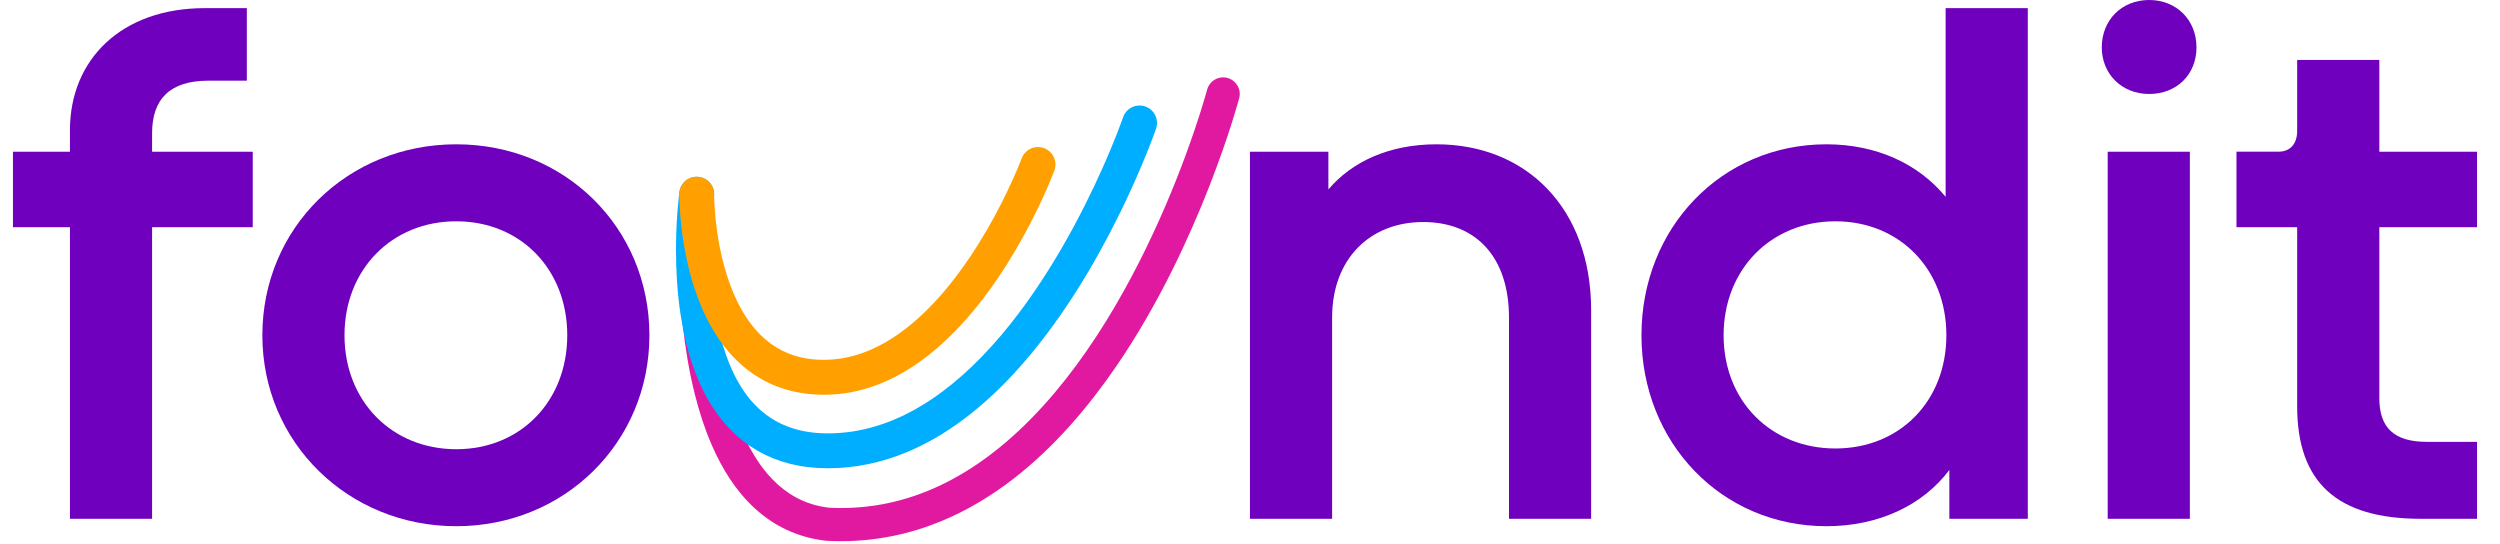 <svg width="193" height="42" viewBox="0 0 193 42" fill="none" xmlns="http://www.w3.org/2000/svg">
<path d="M5.4 40.051V17.541H1V11.712H5.4V10.054C5.4 4.57 9.398 0.629 15.799 0.629H19.055V6.228H16.084C13.112 6.228 11.741 7.657 11.741 10.284V11.712H19.512V17.541H11.741V40.051H5.4Z" fill="#6E00BE"/>
<path d="M20.254 25.882C20.254 17.598 26.824 11.14 35.223 11.14C43.621 11.14 50.134 17.596 50.134 25.882C50.134 34.168 43.564 40.623 35.223 40.623C26.882 40.623 20.254 34.168 20.254 25.882ZM43.793 25.882C43.793 20.797 40.195 17.084 35.223 17.084C30.251 17.084 26.595 20.797 26.595 25.882C26.595 30.966 30.251 34.68 35.223 34.68C40.195 34.68 43.793 30.966 43.793 25.882Z" fill="#6E00BE"/>
<path d="M96.496 40.051V11.712H102.552V14.627C104.38 12.456 107.295 11.14 110.893 11.14C117.863 11.14 122.835 16.112 122.835 23.939V40.051H116.494V24.511C116.494 19.883 113.98 17.141 109.867 17.141C105.754 17.141 102.839 19.998 102.839 24.511V40.051H96.496Z" fill="#6E00BE"/>
<path d="M126.721 25.882C126.721 17.598 132.892 11.14 141.005 11.14C144.834 11.14 148.09 12.626 150.203 15.196V0.629H156.546V40.051H150.49V36.281C148.432 39.023 145.006 40.623 141.005 40.623C132.892 40.623 126.721 34.168 126.721 25.882ZM150.26 25.882C150.26 20.797 146.662 17.084 141.69 17.084C136.718 17.084 133.062 20.797 133.062 25.882C133.062 30.966 136.718 34.622 141.69 34.622C146.662 34.622 150.26 30.966 150.26 25.882Z" fill="#6E00BE"/>
<path d="M162.257 3.656C162.257 1.543 163.801 0 165.913 0C168.026 0 169.569 1.543 169.569 3.656C169.569 5.769 168.026 7.255 165.913 7.255C163.801 7.255 162.257 5.711 162.257 3.656ZM162.714 40.051V11.712H169.057V40.051H162.714Z" fill="#6E00BE"/>
<path d="M186.883 40.051C180.427 40.051 177.341 37.252 177.341 31.366V17.539H172.656V11.71H175.912C176.769 11.71 177.341 11.138 177.341 10.109V4.628H183.684V11.712H191.226V17.541H183.684V30.739C183.684 32.967 184.77 34.11 187.34 34.11H191.226V40.051H186.883Z" fill="#6E00BE"/>
<path d="M52.509 14.911C52.495 15.116 52.465 15.591 52.438 16.262C52.41 16.932 52.387 17.805 52.387 18.82C52.387 20.584 52.458 22.779 52.713 25.11C52.904 26.86 53.198 28.686 53.648 30.468C53.985 31.805 54.408 33.118 54.948 34.358C55.756 36.216 56.822 37.916 58.268 39.243C58.989 39.904 59.807 40.469 60.721 40.896C61.635 41.326 62.641 41.615 63.73 41.742L63.808 41.748C64.184 41.769 64.559 41.778 64.931 41.778C67.686 41.778 70.259 41.222 72.617 40.253C74.682 39.408 76.588 38.251 78.338 36.884C81.401 34.491 83.994 31.462 86.18 28.273C89.455 23.486 91.814 18.335 93.366 14.367C94.916 10.399 95.656 7.618 95.665 7.583C95.846 6.901 95.44 6.198 94.756 6.017C94.073 5.835 93.371 6.242 93.189 6.926C93.18 6.961 92.624 9.034 91.483 12.114C89.772 16.732 86.727 23.617 82.285 29.258C80.067 32.078 77.504 34.583 74.617 36.365C73.173 37.257 71.65 37.971 70.038 38.46C68.428 38.951 66.729 39.22 64.928 39.22C64.605 39.22 64.276 39.211 63.943 39.192L63.874 40.469L64.021 39.199C63.043 39.084 62.198 38.807 61.44 38.395C60.776 38.035 60.179 37.569 59.633 37.006C58.677 36.021 57.885 34.73 57.251 33.249C56.298 31.026 55.71 28.387 55.373 25.822C55.035 23.257 54.941 20.765 54.941 18.82C54.941 17.846 54.964 17.008 54.989 16.367C55.014 15.724 55.044 15.281 55.058 15.079C55.104 14.374 54.569 13.765 53.864 13.719C53.159 13.673 52.55 14.209 52.504 14.914L52.509 14.911Z" fill="#E119A0"/>
<path d="M52.454 14.806C52.447 14.849 52.187 16.705 52.187 19.311C52.187 20.82 52.275 22.582 52.557 24.398C52.768 25.76 53.09 27.152 53.577 28.493C53.942 29.499 54.399 30.475 54.98 31.382C55.848 32.742 57.003 33.952 58.498 34.809C59.991 35.667 61.807 36.152 63.911 36.15C66.019 36.15 68.015 35.713 69.864 34.965C73.106 33.649 75.906 31.396 78.303 28.801C81.897 24.904 84.61 20.207 86.447 16.473C88.282 12.739 89.235 9.967 89.249 9.93C89.49 9.227 89.115 8.46 88.413 8.219C87.71 7.978 86.943 8.352 86.702 9.055L86.908 9.126L86.702 9.055L86.908 9.126L86.702 9.055C86.695 9.076 86.153 10.647 85.11 12.982C83.551 16.485 80.852 21.709 77.212 25.974C75.396 28.107 73.345 29.995 71.12 31.329C70.006 31.997 68.851 32.528 67.65 32.893C66.451 33.258 65.209 33.456 63.911 33.456C62.905 33.456 62.032 33.323 61.27 33.088C60.602 32.884 60.016 32.604 59.49 32.257C58.572 31.653 57.825 30.845 57.212 29.871C56.293 28.415 55.694 26.587 55.345 24.711C54.991 22.837 54.883 20.924 54.883 19.311C54.883 18.099 54.945 17.054 55.005 16.319C55.035 15.952 55.065 15.662 55.088 15.467C55.099 15.368 55.108 15.295 55.115 15.247C55.118 15.221 55.12 15.205 55.122 15.194V15.182L54.67 15.12L55.122 15.185L54.67 15.12L55.122 15.185C55.225 14.447 54.713 13.768 53.976 13.662C53.239 13.556 52.559 14.071 52.454 14.808V14.806Z" fill="#00AEFF"/>
<path d="M52.44 14.985V15.017C52.44 15.217 52.449 16.23 52.619 17.651C52.748 18.719 52.966 20.016 53.349 21.385C53.636 22.409 54.015 23.473 54.525 24.506C54.906 25.28 55.363 26.038 55.91 26.743C56.732 27.799 57.768 28.743 59.056 29.416C60.342 30.089 61.869 30.479 63.601 30.477C65.085 30.477 66.492 30.183 67.794 29.68C70.077 28.798 72.043 27.296 73.722 25.581C76.239 23.002 78.133 19.92 79.422 17.472C80.71 15.024 81.383 13.207 81.397 13.168C81.656 12.47 81.3 11.696 80.602 11.437C79.904 11.177 79.13 11.533 78.871 12.231C78.859 12.266 78.475 13.288 77.752 14.792C76.671 17.049 74.815 20.391 72.362 23.091C71.138 24.442 69.767 25.629 68.3 26.46C66.828 27.294 65.275 27.779 63.599 27.779C62.542 27.779 61.656 27.597 60.889 27.294C60.218 27.028 59.633 26.665 59.109 26.219C58.195 25.443 57.465 24.403 56.902 23.243C56.057 21.505 55.598 19.514 55.37 17.924C55.141 16.335 55.131 15.152 55.131 15.017V15.003C55.136 14.259 54.539 13.653 53.795 13.646C53.051 13.639 52.444 14.238 52.438 14.982L52.44 14.985Z" fill="#FFA000"/>
</svg>
